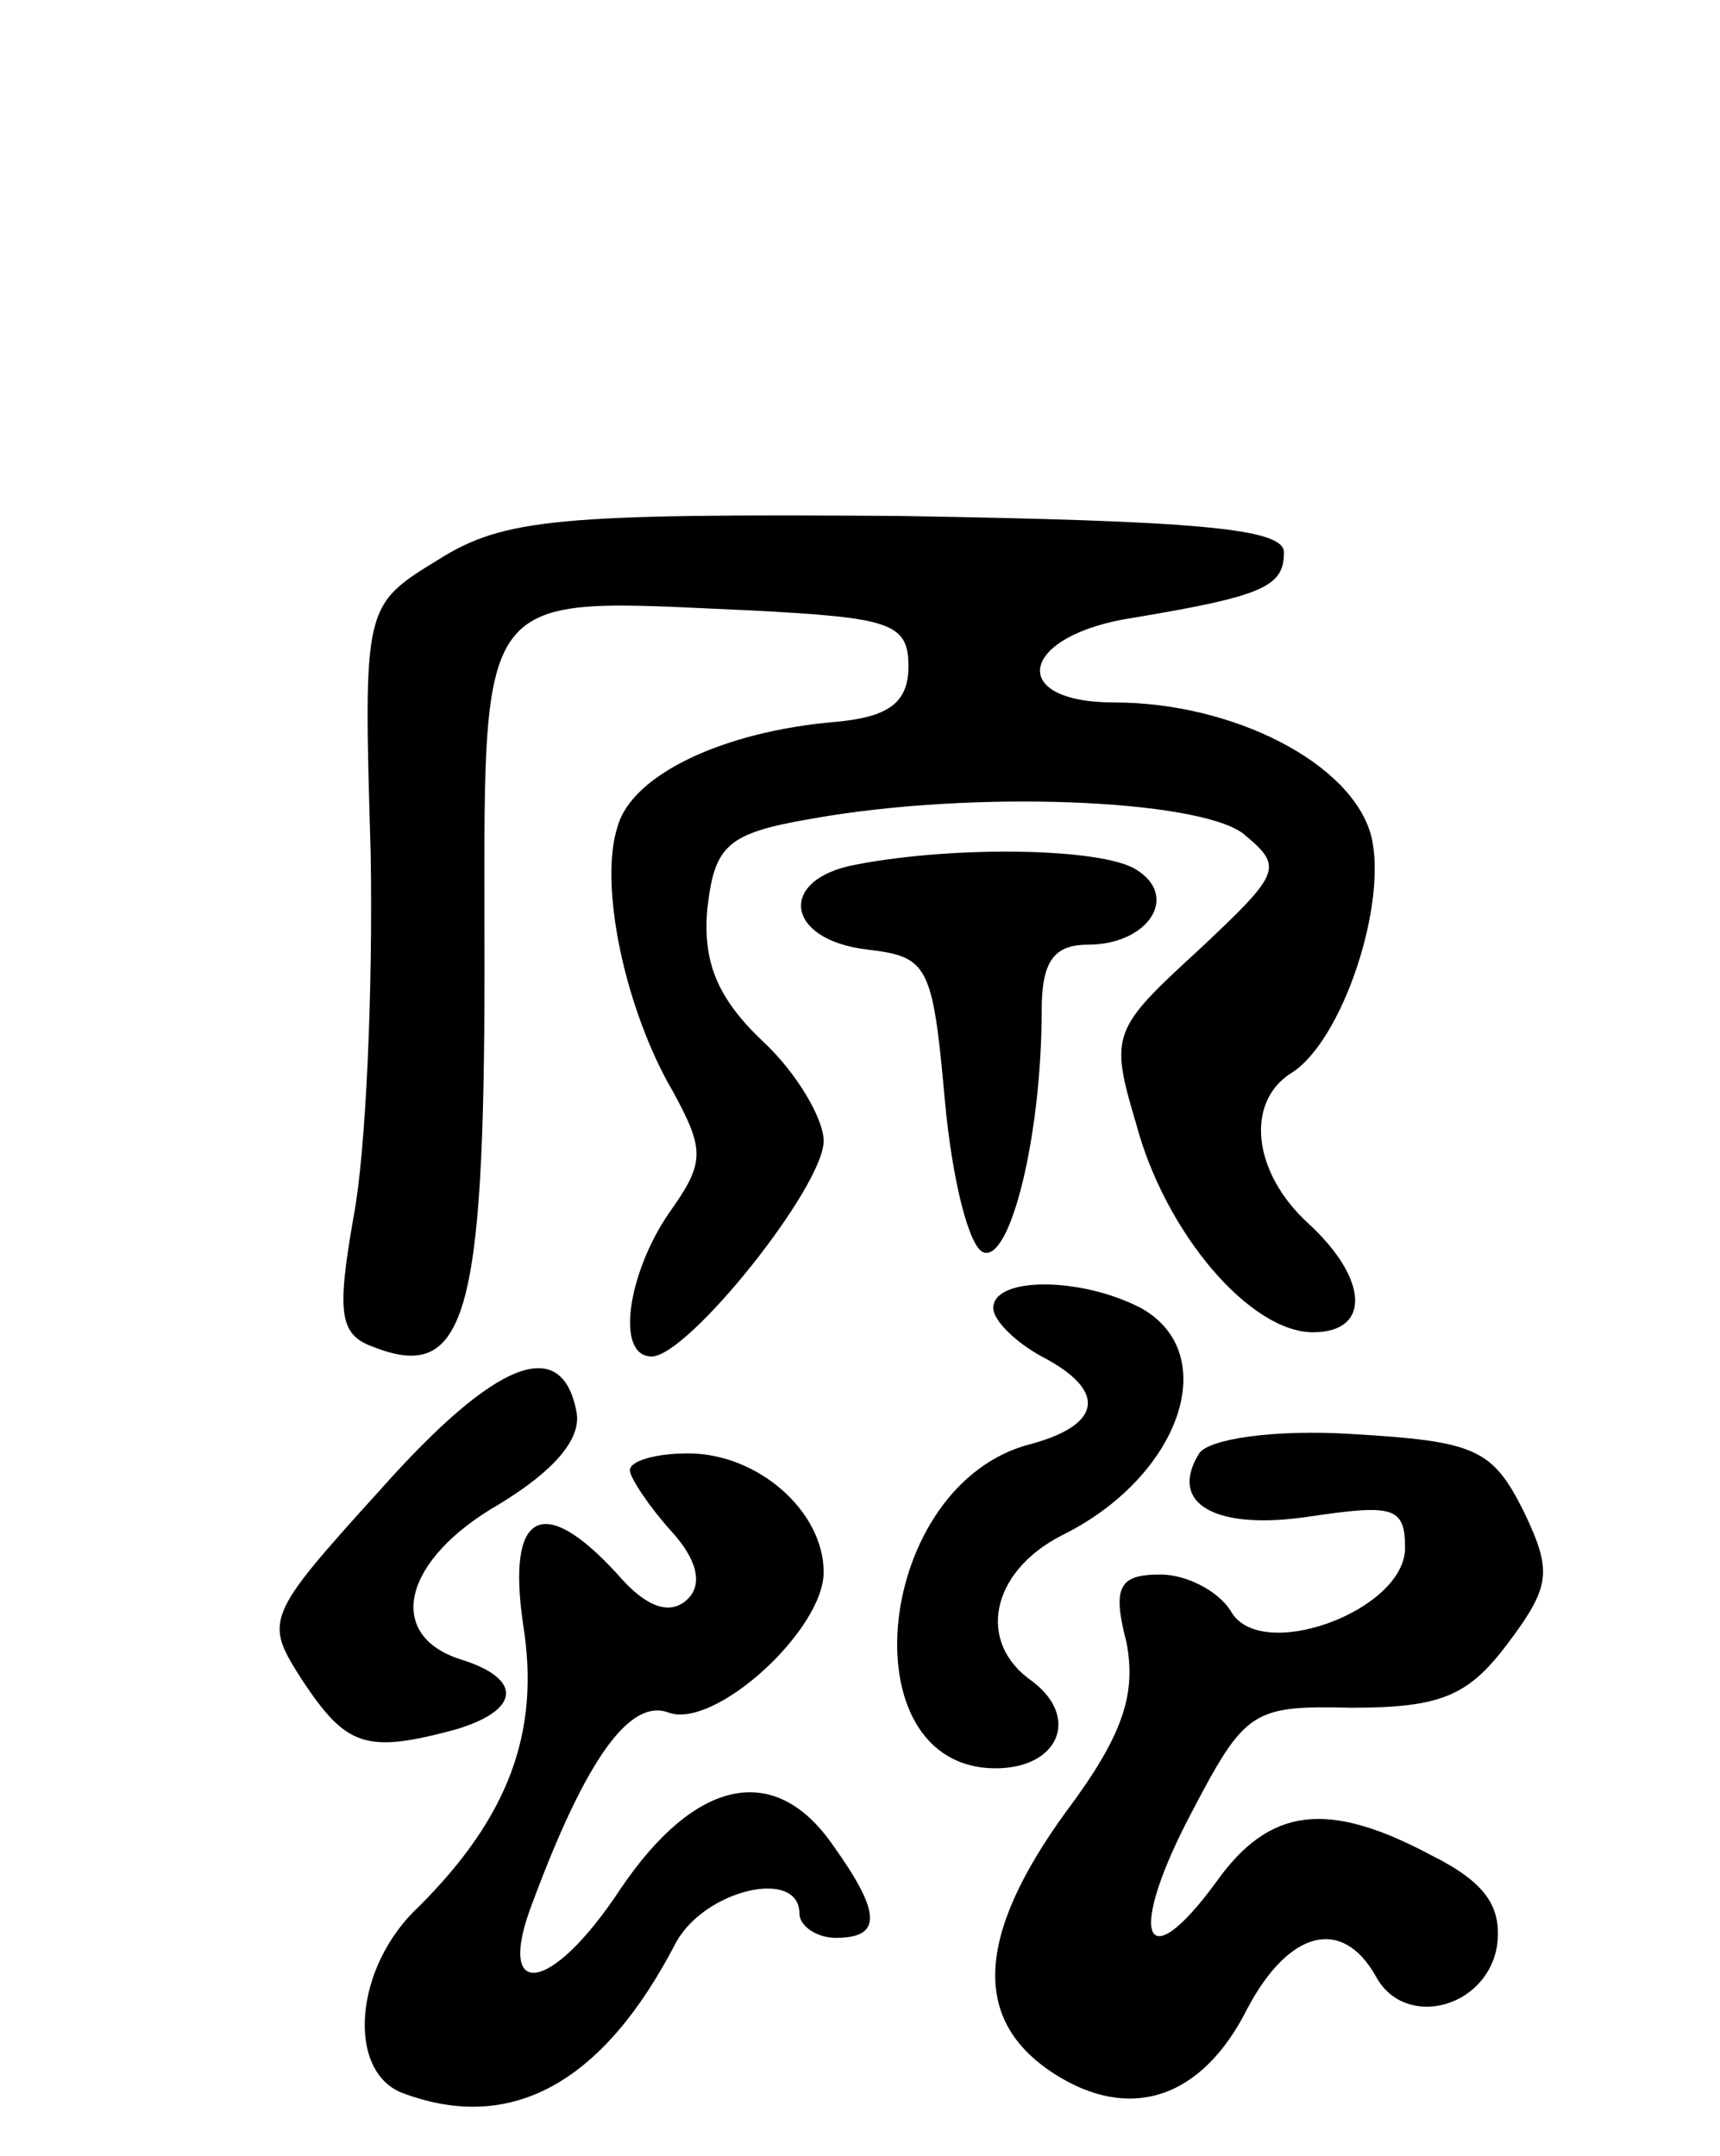 <svg version="1.0" xmlns="http://www.w3.org/2000/svg"
 width="71pt" height="89pt" viewBox="0 0 71 89"
 preserveAspectRatio="xMidYMid meet">
<g transform="translate(0,89) scale(0.1,-0.1)"
fill="#000000" stroke="none">
<path d="M181 659 c-31 -19 -31 -19 -28 -121 1 -57 -2 -124 -7 -150 -7 -40 -6
-49 8 -54 38 -15 46 12 46 157 0 160 -6 152 110 147 57 -3 65 -5 65 -23 0 -15
-8 -21 -30 -23 -47 -4 -84 -22 -90 -43 -8 -24 3 -76 23 -110 13 -24 13 -29 -2
-50 -17 -25 -22 -59 -7 -59 15 0 71 70 71 89 0 9 -11 28 -25 41 -19 18 -25 33
-23 55 3 26 8 31 43 37 67 12 159 8 178 -6 17 -14 16 -16 -18 -48 -36 -33 -37
-35 -26 -72 12 -45 47 -86 73 -86 24 0 23 22 -2 45 -23 21 -26 50 -7 62 21 13
40 70 33 98 -8 30 -57 55 -106 55 -45 0 -39 28 8 35 54 9 62 13 62 27 0 10
-37 13 -159 15 -140 1 -163 -1 -190 -18z"/>
<path d="M353 533 c-32 -6 -29 -31 5 -35 25 -3 27 -6 32 -62 3 -33 10 -61 16
-63 11 -4 24 48 24 100 0 20 5 27 19 27 25 0 38 20 20 31 -14 9 -75 10 -116 2z"/>
<path d="M410 350 c0 -5 9 -14 20 -20 27 -14 25 -28 -4 -36 -65 -16 -77 -134
-15 -134 26 0 35 21 15 36 -23 16 -17 45 12 60 49 24 67 75 33 94 -25 13 -61
13 -61 0z"/>
<path d="M157 275 c-48 -53 -48 -54 -32 -79 18 -27 26 -30 63 -20 27 8 28 21
2 29 -31 10 -24 41 16 64 23 14 34 27 32 38 -6 32 -33 22 -81 -32z"/>
<path d="M495 290 c-13 -21 7 -32 46 -26 34 5 39 4 39 -13 0 -26 -60 -48 -72
-26 -5 8 -18 15 -29 15 -17 0 -20 -5 -14 -28 4 -21 -1 -38 -25 -70 -37 -51
-39 -86 -5 -108 31 -20 61 -11 80 27 17 32 39 38 53 13 12 -22 46 -13 50 13 2
16 -5 26 -27 37 -43 23 -67 20 -89 -11 -30 -41 -37 -22 -10 29 22 42 25 44 66
43 37 0 48 5 64 26 18 24 19 30 7 55 -13 26 -20 29 -71 32 -32 2 -59 -2 -63
-8z"/>
<path d="M260 283 c0 -3 8 -15 17 -25 11 -12 13 -22 7 -28 -7 -7 -17 -4 -29
10 -31 34 -46 26 -39 -21 7 -44 -6 -79 -43 -116 -27 -25 -30 -68 -7 -77 45
-17 83 4 113 62 12 22 51 31 51 12 0 -5 7 -10 15 -10 19 0 19 10 -1 38 -24 35
-57 28 -88 -18 -29 -44 -52 -46 -36 -5 22 59 40 84 56 78 19 -7 64 34 64 58 0
25 -27 49 -56 49 -13 0 -24 -3 -24 -7z"/>
</g>
</svg>
